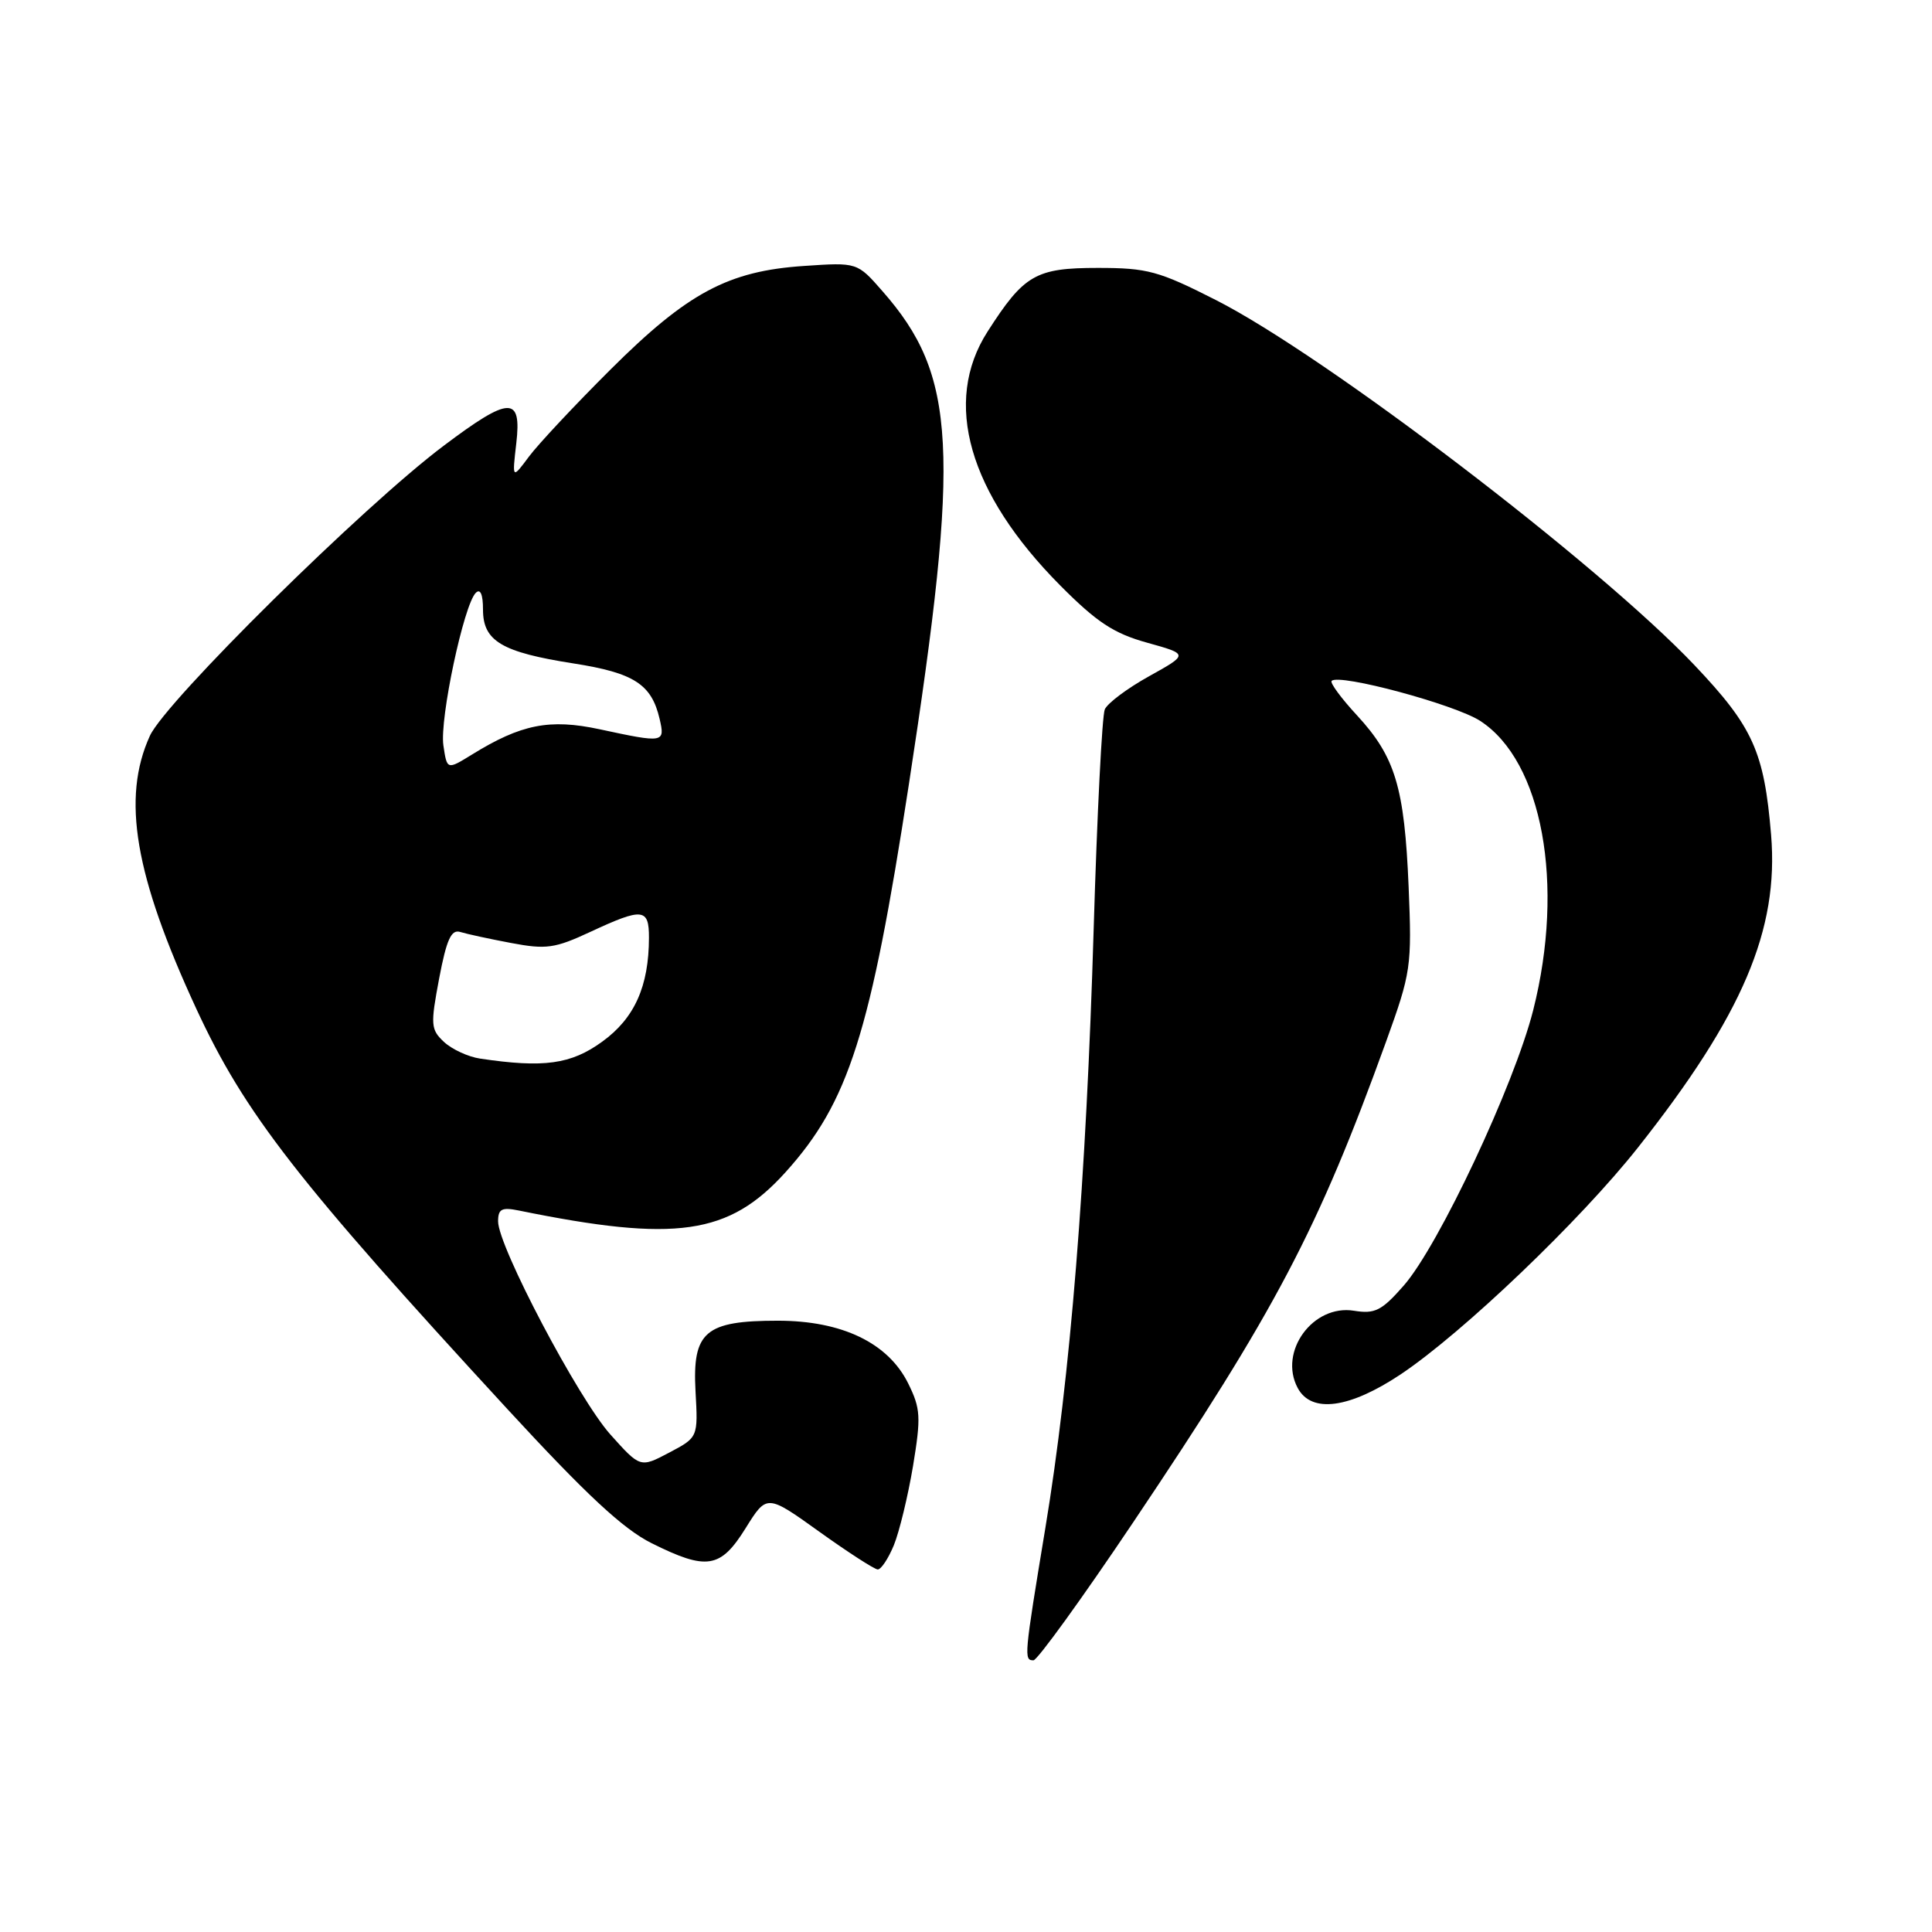 <?xml version="1.0" encoding="UTF-8" standalone="no"?>
<!DOCTYPE svg PUBLIC "-//W3C//DTD SVG 1.1//EN" "http://www.w3.org/Graphics/SVG/1.1/DTD/svg11.dtd" >
<svg xmlns="http://www.w3.org/2000/svg" xmlns:xlink="http://www.w3.org/1999/xlink" version="1.1" viewBox="0 0 256 256">
 <g >
 <path fill="currentColor"
d=" M 150.13 201.75 C 169.08 173.54 174.63 162.99 183.67 138.00 C 186.97 128.86 187.09 128.08 186.65 117.50 C 186.10 104.33 184.88 100.29 179.83 94.81 C 177.72 92.53 176.20 90.47 176.45 90.22 C 177.45 89.22 192.76 93.34 196.13 95.52 C 204.38 100.86 207.37 117.18 203.16 133.84 C 200.65 143.76 190.63 165.07 186.00 170.35 C 183.08 173.68 182.18 174.13 179.41 173.68 C 173.98 172.80 169.38 179.10 171.95 183.91 C 173.77 187.32 178.81 186.64 185.64 182.08 C 193.87 176.56 209.41 161.71 217.05 152.04 C 230.92 134.49 235.72 123.19 234.68 110.63 C 233.76 99.58 232.28 96.31 224.51 88.12 C 211.79 74.72 175.64 47.14 161.12 39.76 C 153.54 35.91 152.05 35.50 145.47 35.50 C 137.24 35.50 135.69 36.39 130.85 43.95 C 124.88 53.27 128.33 65.33 140.48 77.57 C 145.33 82.45 147.57 83.93 152.00 85.16 C 157.50 86.69 157.50 86.69 152.27 89.60 C 149.40 91.19 146.75 93.17 146.39 94.00 C 146.03 94.83 145.37 107.88 144.92 123.00 C 143.93 156.34 141.83 182.46 138.51 202.50 C 135.70 219.52 135.65 220.00 136.94 220.00 C 137.45 220.00 143.39 211.79 150.13 201.75 Z  M 118.44 204.75 C 119.17 202.96 120.31 198.24 120.98 194.26 C 122.05 187.76 121.99 186.65 120.34 183.31 C 117.68 177.94 111.57 175.00 103.07 175.00 C 93.43 175.00 91.73 176.46 92.16 184.35 C 92.50 190.46 92.50 190.46 88.67 192.48 C 84.84 194.50 84.84 194.50 80.88 190.08 C 76.64 185.34 66.00 165.15 66.00 161.84 C 66.00 160.19 66.48 159.94 68.75 160.40 C 89.59 164.65 96.58 163.64 104.09 155.32 C 112.46 146.04 115.34 136.99 120.42 104.00 C 127.27 59.43 126.76 49.77 116.93 38.58 C 113.59 34.76 113.59 34.76 106.54 35.24 C 96.49 35.91 91.12 38.78 80.91 48.95 C 76.19 53.65 71.32 58.85 70.09 60.50 C 67.86 63.50 67.86 63.50 68.41 58.75 C 69.14 52.43 67.54 52.48 58.81 59.05 C 48.16 67.04 21.95 92.93 19.86 97.50 C 16.10 105.76 17.84 115.99 25.99 133.62 C 32.42 147.52 39.36 156.45 67.25 186.73 C 77.69 198.06 82.58 202.61 86.34 204.48 C 93.66 208.13 95.47 207.84 98.80 202.49 C 101.61 197.98 101.61 197.98 108.55 202.95 C 112.37 205.69 115.86 207.94 116.30 207.96 C 116.74 207.98 117.70 206.54 118.44 204.75 Z  M 63.62 140.27 C 62.04 140.04 59.89 139.04 58.84 138.07 C 57.07 136.42 57.03 135.81 58.19 129.65 C 59.17 124.49 59.79 123.12 60.98 123.49 C 61.81 123.75 64.85 124.41 67.72 124.95 C 72.37 125.83 73.52 125.67 78.22 123.48 C 85.16 120.25 86.00 120.33 85.99 124.25 C 85.98 130.69 84.08 134.93 79.79 138.03 C 75.66 141.03 72.05 141.53 63.62 140.27 Z  M 58.75 98.76 C 58.24 95.27 61.45 80.15 63.04 78.56 C 63.65 77.95 64.00 78.75 64.00 80.78 C 64.00 84.95 66.48 86.42 76.00 87.91 C 84.00 89.16 86.33 90.66 87.40 95.25 C 88.14 98.44 88.00 98.47 79.45 96.63 C 72.82 95.21 69.04 95.96 62.51 100.00 C 59.23 102.02 59.23 102.02 58.75 98.76 Z "/>
</g>
</svg>